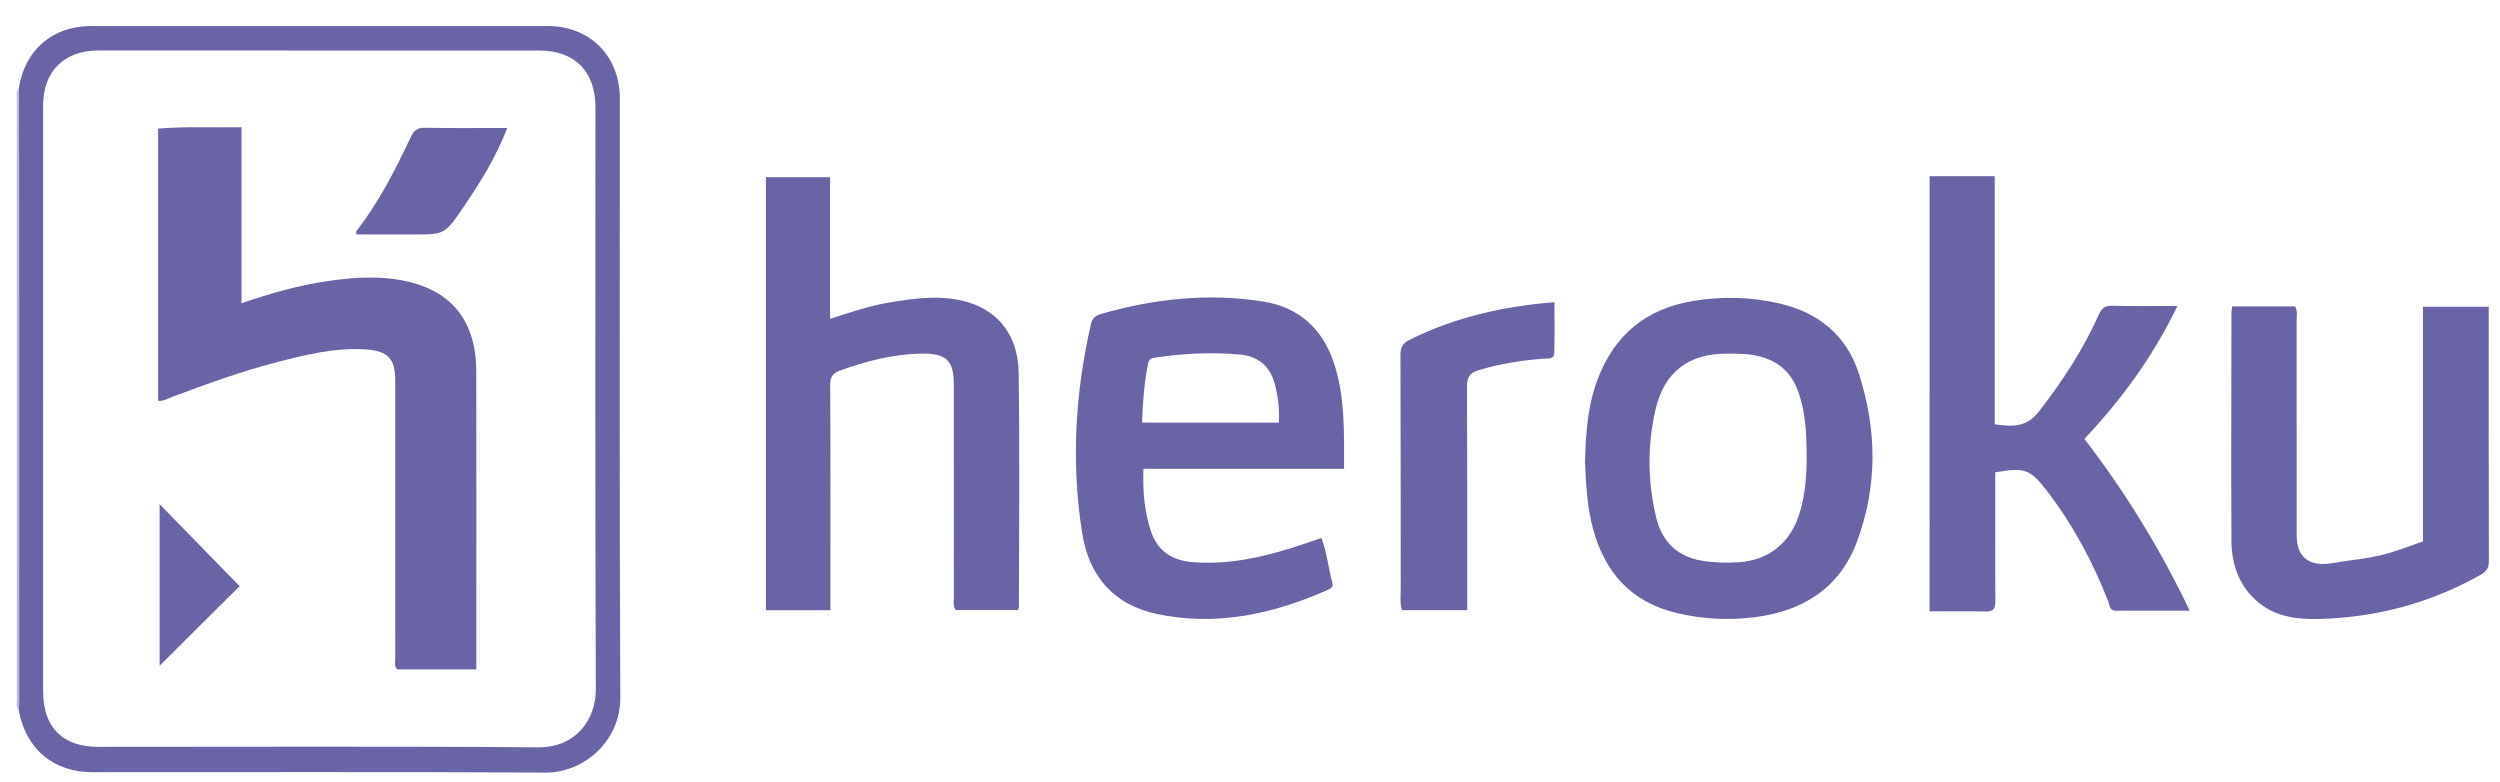 <svg xmlns="http://www.w3.org/2000/svg" width="783.75" height="245.25" viewBox="0 0 783.75 245.25"><g clip-rule="evenodd"><path d="M.75 246v-245.25h783.75v245.25h-783.75zm5.134-23.223c2.323 12.094 10.863 19.292 23.034 19.297 47.356.022 94.713-.136 142.068.127 12.188.067 23.549-9.945 23.483-23.51-.303-62.6-.13-125.2-.15-187.801-.005-13.302-9.361-22.721-22.572-22.726-47.732-.016-95.463-.015-143.194.008-12.14.006-20.788 7.508-22.674 19.538-.916 1.072-.625 2.368-.625 3.589-.006 62.507-.003 125.014.021 187.519.001 1.331-.391 2.765.609 3.959zm254.456-31.482v-4.56c0-21.997.05-43.994-.069-65.99-.014-2.564.736-3.747 3.129-4.599 8.276-2.947 16.673-5.168 25.52-5.285 7.824-.103 10.105 2.14 10.104 9.891-.002 22.247-.007 44.494.014 66.74 0 1.209-.36 2.502.578 3.759h19.456c.19-.454.365-.677.365-.9.017-24.495.271-48.993-.087-73.483-.166-11.356-6.008-19.007-15.477-21.989-8.227-2.591-16.572-1.443-24.841-.082-6.247 1.028-12.27 3.031-18.814 5.185v-44.419h-20.101v135.733c6.808-.001 13.266-.001 20.223-.001zm344.593-136.054v136.419c6.035 0 11.771-.125 17.496.057 2.623.082 3.149-1.022 3.121-3.317-.092-7.373-.036-14.748-.037-22.122-.001-6.092 0-12.185 0-18.208 9.299-1.582 10.918-1.035 16.199 5.829 8.131 10.566 14.353 22.201 19.21 34.598.443 1.133.357 2.947 2.323 2.95 7.561.011 15.12.005 23.236.005-9.286-19.439-20.176-37.113-33.015-53.868 11.777-12.472 21.609-25.982 29.16-41.673-7.207 0-13.822.108-20.431-.06-2.259-.058-3.312.743-4.198 2.735-4.902 11.011-11.438 20.973-18.857 30.492-3.93 5.043-8.38 4.66-13.802 3.943v-77.781c-6.932.001-13.521.001-20.405.001zm-246.462 91.732h62.891c-.004-11.551.376-22.768-3.311-33.579-3.574-10.482-11.007-17.064-21.821-18.821-17.257-2.803-34.315-.946-51.08 3.854-1.697.485-2.738 1.386-3.16 3.224-4.96 21.648-6.197 43.5-2.737 65.438 2.114 13.407 9.738 22.512 23.493 25.405 18.715 3.938 36.381-.009 53.511-7.549.981-.431 1.808-.967 1.454-2.217-1.301-4.6-1.671-9.446-3.451-14.084-1.908.659-3.547 1.233-5.191 1.79-11.408 3.859-22.975 6.757-35.18 5.794-6.308-.498-10.914-3.384-13.013-9.532-2.116-6.202-2.658-12.622-2.405-19.723zm138.427-1.877c.313 6.729.646 13.814 2.529 20.747 3.751 13.809 12.046 22.942 26.247 26.342 8.111 1.942 16.297 2.348 24.512 1.301 14.979-1.909 26.475-9.027 31.941-23.586 6.547-17.435 6.308-35.247.615-52.827-3.884-11.994-12.674-19.109-24.911-21.944-8.976-2.08-18.018-2.271-27.097-.76-14.532 2.419-24.482 10.489-29.771 24.253-3.228 8.402-3.855 17.229-4.065 26.474zm202.88-49.041c-.1.903-.224 1.501-.225 2.1-.023 23.736-.12 47.473-.001 71.208.036 7.19 2.093 13.765 7.689 18.833 5.501 4.98 12.257 5.998 19.197 5.859 18.139-.363 35.198-4.844 51.091-13.773 2.11-1.186 2.735-2.26 2.729-4.516-.069-25.236-.041-50.473-.039-75.708v-3.902h-20.623v73.542c-3.628 1.375-6.993 2.577-10.438 3.624-5.998 1.821-12.202 2.207-18.313 3.255-6.657 1.141-10.818-1.805-10.825-8.516-.021-22.611-.001-45.225-.027-67.837-.001-1.333.354-2.736-.486-4.168-6.4-.001-12.852-.001-19.729-.001zm-239.8 95.216v-3.815c-.004-22.116.037-44.232-.07-66.348-.013-2.838.845-4.211 3.636-5.05 6.615-1.989 13.346-3.077 20.203-3.611 1.371-.107 3.448.396 3.517-1.803.162-5.195.052-10.398.052-15.907-16.188 1.317-31.23 4.726-45.377 11.779-2.242 1.118-2.906 2.425-2.896 4.886.104 24.489.049 48.979.085 73.47.003 2.078-.329 4.206.392 6.399h20.458z" fill="none"/><path fill-rule="evenodd" fill="#6964A5" d="M5.879 27.71c1.886-12.03 10.534-19.532 22.674-19.538 47.731-.022 95.462-.023 143.193-.007 13.211.004 22.567 9.424 22.572 22.726.02 62.601-.152 125.201.15 187.801.066 13.564-11.295 23.577-23.483 23.51-47.355-.263-94.712-.104-142.068-.127-12.171-.005-20.711-7.203-23.034-19.296.036-.745.104-1.491.104-2.237.003-56.917.003-113.833-.007-170.748-.001-7.361-.066-14.722-.101-22.084zm7.637 97.151c0 30.612-.01 61.223.005 91.834.005 11.319 6.063 17.438 17.269 17.44 45.979.013 91.96-.208 137.938.154 11.714.093 18.098-8.614 18.06-18.171-.243-60.847-.125-121.694-.121-182.543 0-11.133-6.489-17.731-17.54-17.734-46.104-.014-92.209-.009-138.313-.017-10.682-.002-17.294 6.549-17.297 17.203-.007 30.613-.003 61.223-.001 91.834zM260.34 191.295h-20.224v-135.733h20.101v44.419c6.544-2.153 12.567-4.156 18.814-5.185 8.269-1.361 16.614-2.509 24.841.082 9.468 2.982 15.311 10.633 15.477 21.989.357 24.49.104 48.988.087 73.483 0 .224-.175.446-.365.9h-19.456c-.938-1.257-.577-2.55-.578-3.759-.021-22.246-.017-44.493-.014-66.74.001-7.751-2.28-9.994-10.104-9.891-8.847.117-17.243 2.338-25.52 5.285-2.393.853-3.143 2.035-3.129 4.599.119 21.996.068 43.993.069 65.99l.001 4.561zM604.933 55.241h20.406v77.781c5.422.717 9.872 1.1 13.802-3.943 7.419-9.519 13.955-19.481 18.857-30.492.887-1.992 1.939-2.793 4.198-2.735 6.608.168 13.224.06 20.431.06-7.551 15.69-17.383 29.201-29.16 41.673 12.839 16.755 23.729 34.429 33.015 53.868-8.116 0-15.676.006-23.236-.005-1.966-.003-1.88-1.817-2.323-2.95-4.857-12.396-11.079-24.031-19.21-34.598-5.281-6.864-6.9-7.411-16.199-5.829 0 6.023-.001 12.116 0 18.208.001 7.374-.055 14.749.037 22.122.028 2.295-.498 3.399-3.121 3.317-5.726-.182-11.461-.057-17.496-.057-.001-45.534-.001-90.811-.001-136.42zM358.471 146.973c-.253 7.102.289 13.521 2.405 19.723 2.099 6.148 6.705 9.034 13.013 9.532 12.205.963 23.771-1.935 35.18-5.794 1.645-.557 3.283-1.131 5.191-1.79 1.78 4.638 2.15 9.484 3.451 14.084.354 1.25-.473 1.786-1.454 2.217-17.13 7.54-34.795 11.486-53.511 7.549-13.755-2.894-21.379-11.998-23.493-25.405-3.46-21.938-2.224-43.789 2.737-65.438.421-1.837 1.462-2.738 3.16-3.224 16.765-4.801 33.823-6.657 51.08-3.854 10.814 1.757 18.247 8.339 21.821 18.821 3.687 10.812 3.307 22.028 3.311 33.579h-62.891zm42.447-14.494c.271-4.166-.261-8.07-1.227-11.923-1.409-5.616-5.225-8.877-10.8-9.393-8.713-.807-17.456-.395-26.129.856-1.111.161-2.477.175-2.827 1.9-1.236 6.09-1.681 12.231-1.895 18.56h42.878zM496.898 145.096c.21-9.245.837-18.071 4.065-26.475 5.289-13.764 15.239-21.834 29.771-24.253 9.079-1.512 18.121-1.32 27.097.76 12.237 2.835 21.027 9.95 24.911 21.944 5.692 17.58 5.932 35.393-.615 52.827-5.467 14.559-16.962 21.677-31.941 23.586-8.215 1.047-16.4.642-24.512-1.301-14.201-3.399-22.496-12.533-26.247-26.342-1.884-6.932-2.216-14.018-2.529-20.746zm69.477-2.506c-.047-6.996-.323-13.948-2.94-20.587-2.184-5.54-6.177-8.857-11.907-10.295-3.438-.862-6.918-.853-10.407-.838-11.779.047-19.343 5.793-22.052 17.289-2.669 11.328-2.564 22.787.153 34.09 1.778 7.391 6.425 12.186 14.249 13.517 3.848.654 7.689.736 11.549.502 9.332-.566 16.104-5.96 18.978-14.855 1.982-6.142 2.43-12.445 2.377-18.823zM699.778 96.055h19.729c.84 1.432.485 2.835.486 4.168.026 22.613.007 45.226.027 67.837.007 6.711 4.168 9.656 10.825 8.516 6.11-1.048 12.314-1.434 18.313-3.255 3.444-1.047 6.81-2.249 10.438-3.624v-73.542h20.623v3.902c-.002 25.235-.03 50.472.039 75.708.007 2.256-.618 3.33-2.729 4.516-15.893 8.93-32.952 13.41-51.091 13.773-6.94.139-13.696-.879-19.197-5.859-5.597-5.068-7.653-11.643-7.689-18.833-.119-23.735-.022-47.472.001-71.208.001-.598.125-1.196.225-2.099zM459.978 191.271h-20.459c-.721-2.193-.389-4.321-.392-6.399-.036-24.49.019-48.98-.085-73.47-.011-2.461.653-3.769 2.896-4.886 14.146-7.053 29.189-10.461 45.377-11.779 0 5.509.11 10.712-.052 15.907-.068 2.199-2.146 1.696-3.517 1.803-6.857.534-13.588 1.622-20.203 3.611-2.791.839-3.648 2.212-3.636 5.05.107 22.115.066 44.231.07 66.348l.001 3.815z"/><path fill-rule="evenodd" fill="#BEBBE0" d="M5.879 27.71c.036 7.362.1 14.722.102 22.084.01 56.915.009 113.831.007 170.747 0 .746-.067 1.492-.104 2.237-1-1.195-.608-2.629-.608-3.96-.025-62.505-.028-125.012-.022-187.519 0-1.221-.291-2.516.625-3.589z"/><path d="M13.515 124.861c-.001-30.611-.005-61.221.001-91.833.002-10.654 6.615-17.205 17.297-17.203 46.104.008 92.209.003 138.313.017 11.051.003 17.54 6.601 17.54 17.734-.004 60.849-.122 121.696.121 182.543.038 9.557-6.346 18.264-18.06 18.171-45.977-.362-91.958-.142-137.938-.154-11.206-.003-17.263-6.121-17.269-17.44-.014-30.612-.004-61.222-.005-91.835zm36.05.799c1.738.182 3.029-.701 4.395-1.216 10.618-3.998 21.278-7.871 32.265-10.742 9.301-2.431 18.633-4.781 28.385-4.159 6.983.446 9.293 2.874 9.293 9.727.001 28.982-.01 57.966.011 86.948 0 1.199-.401 2.505.582 3.65h24.832v-8.655c0-28.233.041-56.467-.016-84.699-.034-16.817-8.591-26.468-25.166-28.944-7.147-1.068-14.187-.476-21.248.525-9.15 1.296-17.994 3.83-27.18 6.967v-55.172c-8.944.137-17.493-.285-26.153.433v85.337zm109.453-85.547c-9.017 0-17.378.111-25.734-.066-2.589-.055-3.614.991-4.645 3.188-4.662 9.931-9.664 19.69-16.335 28.48-.351.463-.931.884-.499 1.798h17.467c10.059 0 10.141.056 15.796-8.241 5.317-7.798 10.363-15.771 13.95-25.159zm-108.981 168.615c8.65-8.61 17.248-17.171 25.083-24.97-8.208-8.408-16.659-17.065-25.083-25.695v50.665zM400.918 132.479h-42.878c.214-6.328.658-12.47 1.895-18.56.351-1.726 1.716-1.74 2.827-1.9 8.674-1.251 17.417-1.663 26.129-.856 5.576.516 9.391 3.777 10.8 9.393.966 3.852 1.498 7.757 1.227 11.923zM566.375 142.588c.053 6.38-.396 12.684-2.378 18.823-2.873 8.896-9.646 14.289-18.978 14.855-3.859.234-7.701.152-11.549-.502-7.824-1.331-12.471-6.126-14.249-13.517-2.718-11.303-2.822-22.762-.153-34.09 2.709-11.495 10.272-17.241 22.052-17.289 3.489-.014 6.969-.024 10.407.838 5.73 1.438 9.724 4.755 11.907 10.295 2.618 6.641 2.894 13.593 2.941 20.587z" fill="none"/><path fill-rule="evenodd" fill="#6964A5" d="M49.565 125.66v-85.338c8.66-.718 17.208-.296 26.153-.433v55.172c9.186-3.138 18.03-5.671 27.18-6.967 7.062-1 14.101-1.593 21.248-.525 16.575 2.476 25.132 12.127 25.166 28.944.057 28.232.016 56.466.016 84.699v8.655h-24.832c-.983-1.146-.582-2.451-.582-3.65-.021-28.982-.009-57.966-.011-86.948 0-6.853-2.31-9.28-9.293-9.727-9.752-.622-19.084 1.728-28.385 4.159-10.986 2.872-21.647 6.745-32.265 10.742-1.366.516-2.658 1.399-4.395 1.217zM159.018 40.113c-3.586 9.388-8.633 17.36-13.95 25.159-5.655 8.296-5.737 8.241-15.796 8.241h-17.467c-.432-.915.148-1.335.499-1.798 6.672-8.79 11.673-18.549 16.335-28.48 1.031-2.197 2.055-3.243 4.645-3.188 8.355.178 16.717.066 25.734.066zM50.037 208.728v-50.665c8.424 8.63 16.874 17.287 25.083 25.695-7.835 7.799-16.433 16.359-25.083 24.97z"/></g></svg>